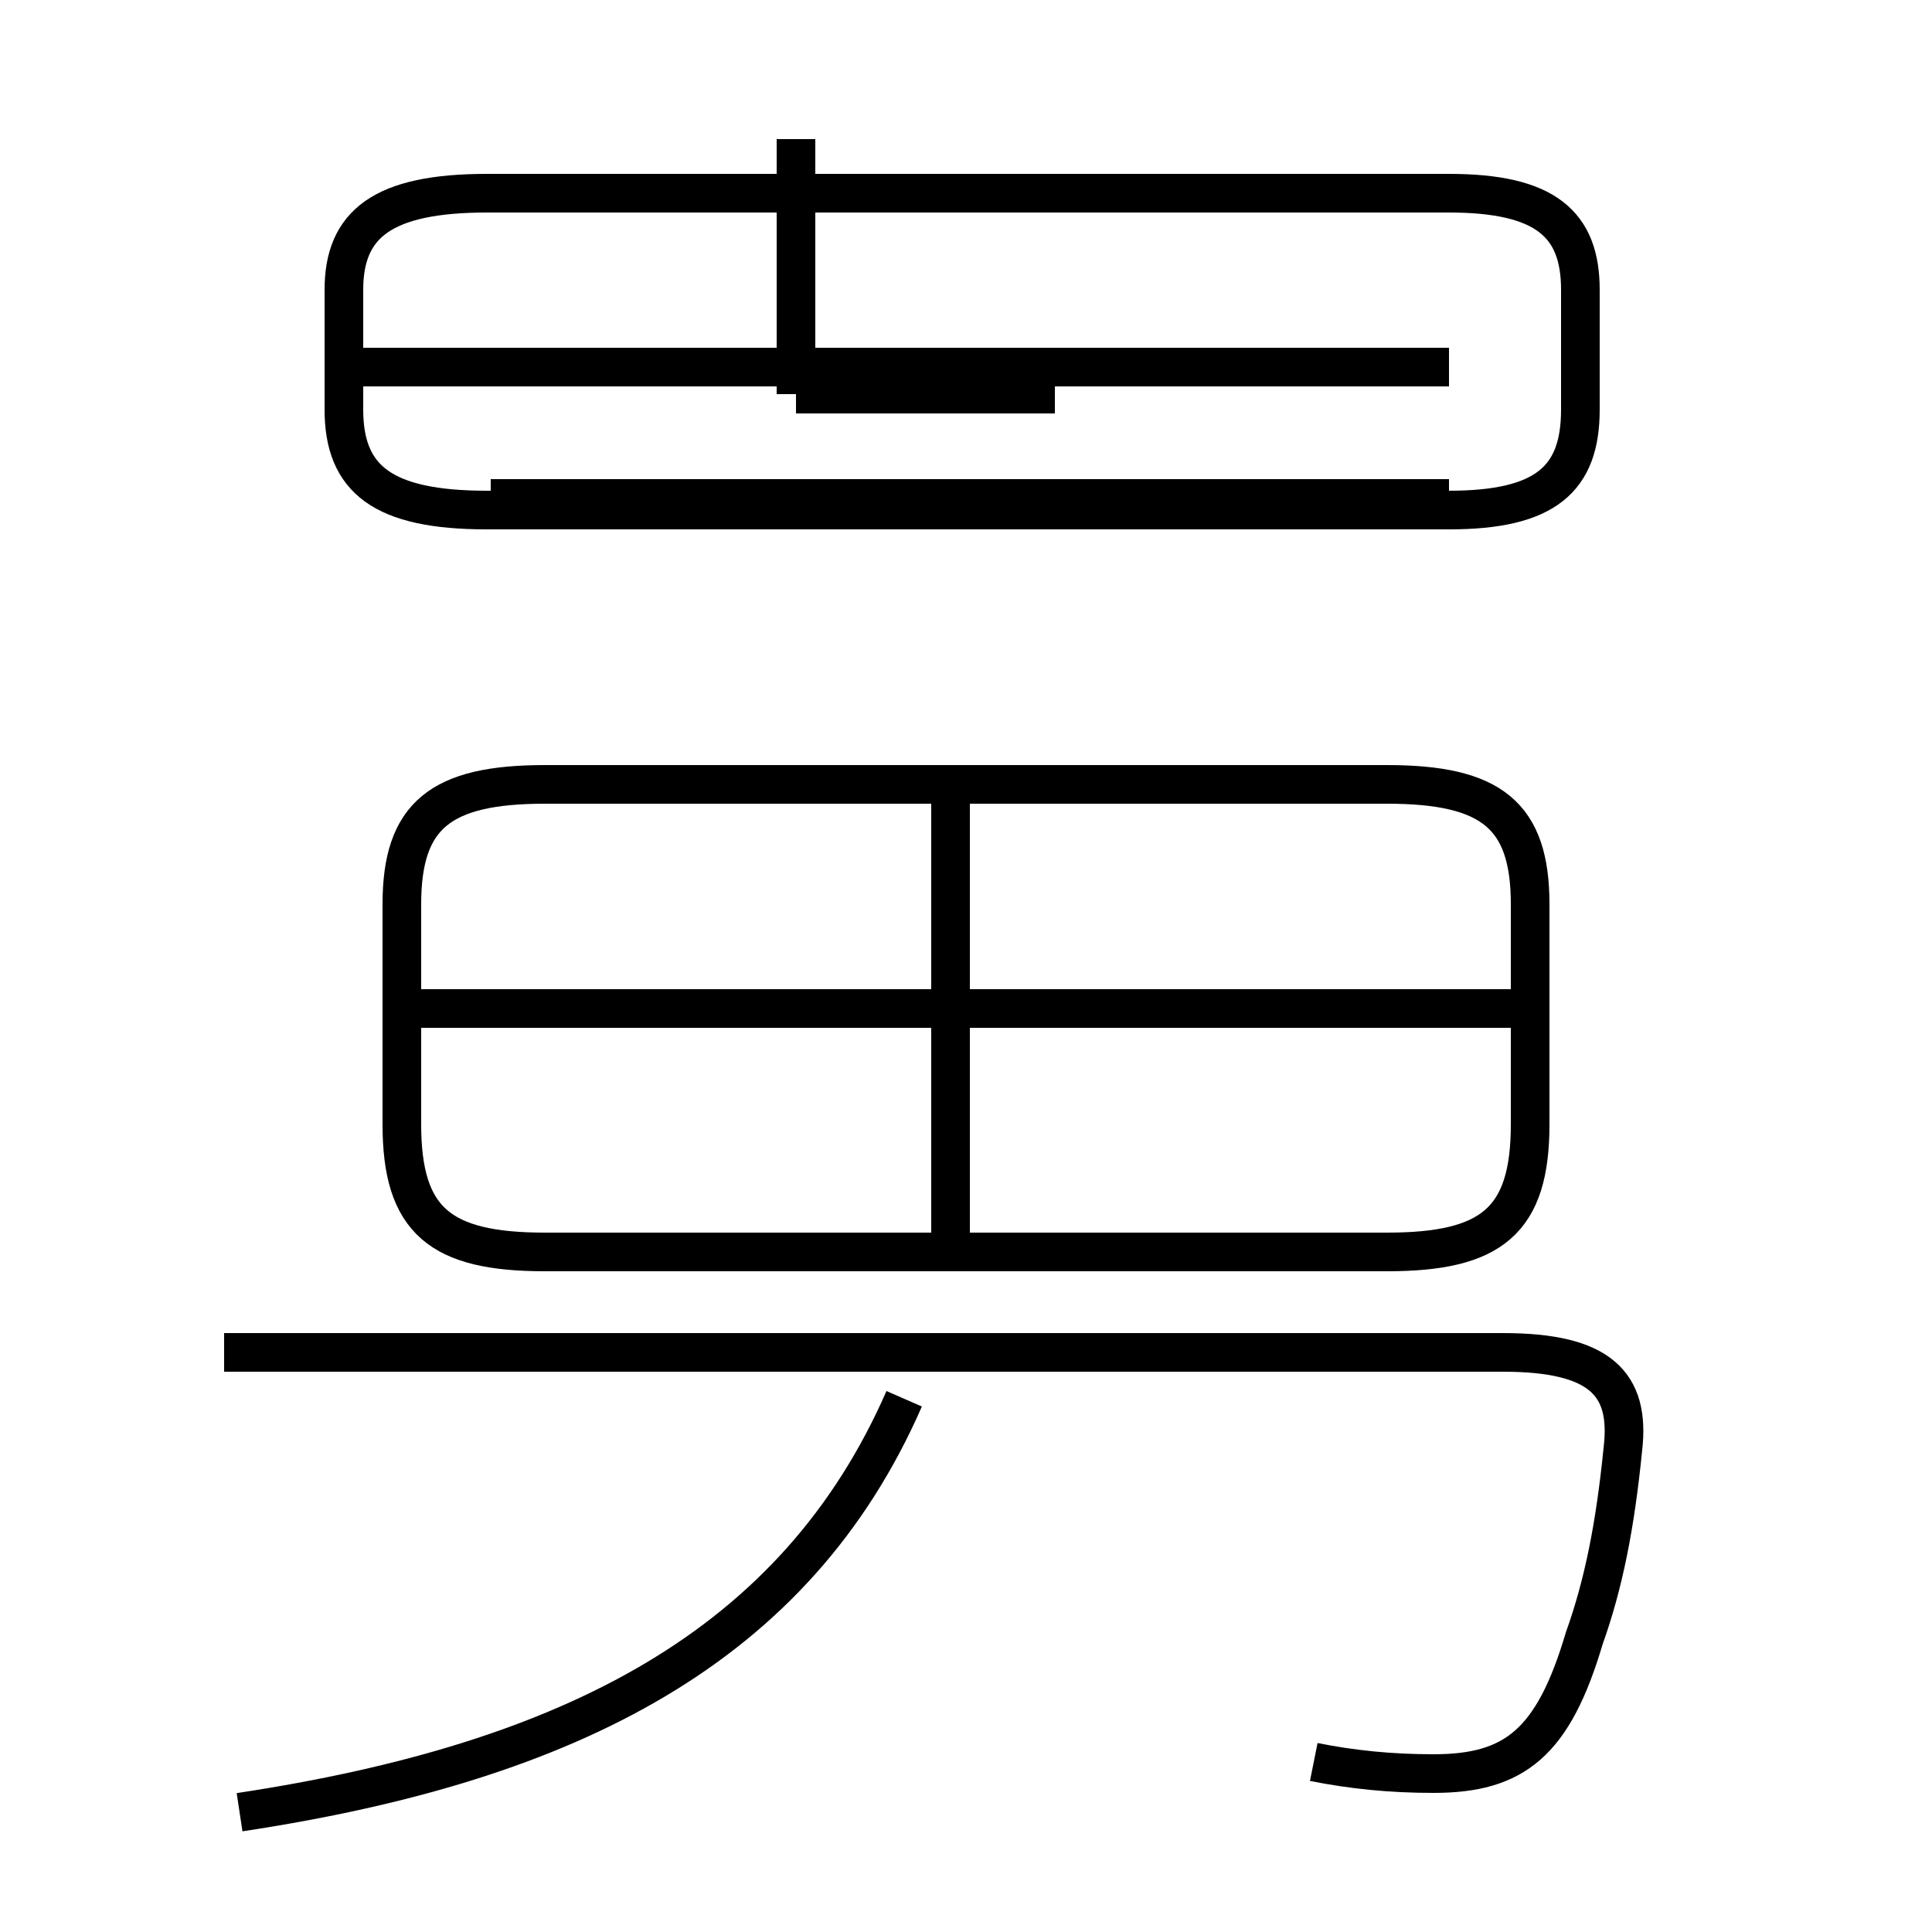 <?xml version='1.0' encoding='utf8'?>
<svg viewBox="0.0 -44.0 50.0 50.0" version="1.1" xmlns="http://www.w3.org/2000/svg">
<rect x="0.0" y="-44.0" width="50.0" height="50.0" fill="#808080" stroke="none"/>
<rect x="-1000" y="-1000" width="2000" height="2000" stroke="white" fill="white"/>
<g style="fill:none; stroke:#000000;  stroke-width:1">
<path d="M 6.2 -2.9 C 14.8 -1.6 20.6 1.4 23.4 7.8 M 34.0 -1.6 C 35.0 -1.8 36.0 -1.9 37.1 -1.9 C 39.2 -1.9 40.2 -1.1 41.0 1.6 C 41.5 3.0 41.8 4.5 42.0 6.5 C 42.2 8.2 41.4 9.0 38.9 9.0 L 5.8 9.0 M 14.1 11.6 L 35.9 11.6 C 38.6 11.6 39.6 12.4 39.6 14.9 L 39.6 20.6 C 39.6 22.9 38.6 23.7 35.9 23.7 L 14.1 23.7 C 11.4 23.7 10.4 22.9 10.4 20.6 L 10.4 14.9 C 10.4 12.4 11.4 11.6 14.1 11.6 Z M 24.6 11.8 L 24.6 23.4 M 39.1 17.9 L 10.6 17.9 M 20.6 33.8 L 20.6 40.4 M 37.5 31.1 L 12.7 31.1 M 27.3 33.8 L 20.6 33.8 M 37.5 34.5 L 9.1 34.5 M 12.6 30.8 L 37.5 30.8 C 40.0 30.8 40.9 31.6 40.9 33.4 L 40.9 36.5 C 40.9 38.2 40.0 39.0 37.5 39.0 L 12.6 39.0 C 9.9 39.0 8.9 38.2 8.9 36.5 L 8.9 33.4 C 8.9 31.6 9.9 30.8 12.6 30.8 Z" transform="scale(1, -1)" />
</g>
</svg>